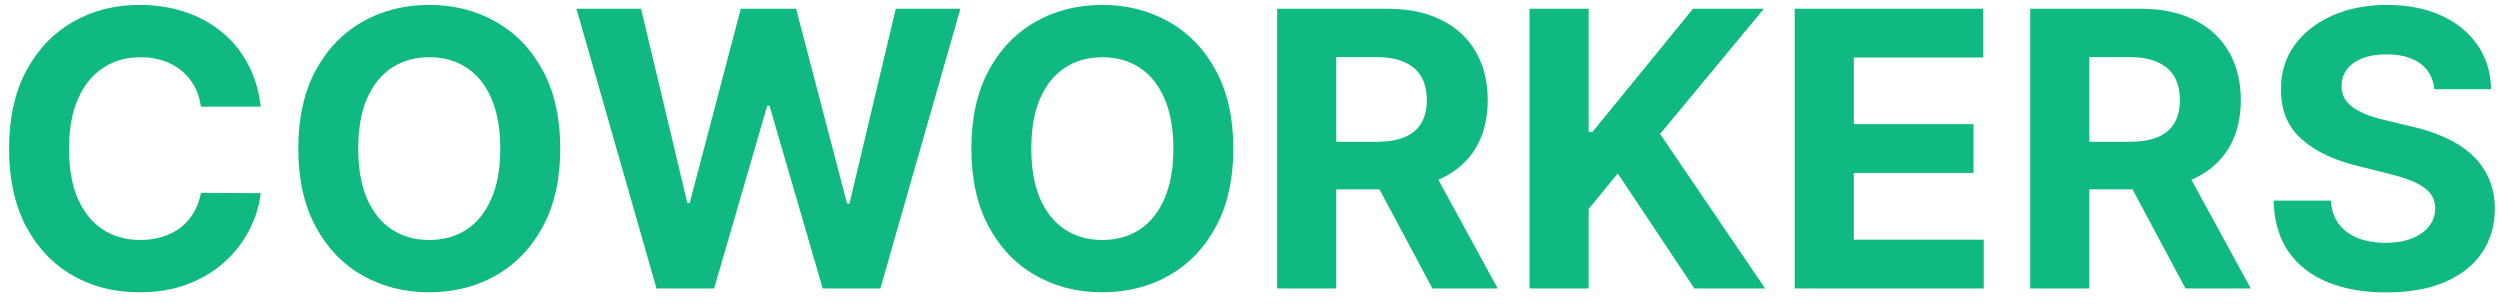<svg viewBox="0 0 130 16" fill="none" xmlns="http://www.w3.org/2000/svg">
<path d="M13.561 5.547H10.45C10.393 5.144 10.277 4.787 10.102 4.474C9.927 4.157 9.702 3.887 9.427 3.665C9.153 3.442 8.836 3.272 8.476 3.153C8.121 3.035 7.735 2.976 7.318 2.976C6.565 2.976 5.909 3.163 5.351 3.537C4.792 3.906 4.359 4.446 4.051 5.156C3.743 5.862 3.589 6.719 3.589 7.727C3.589 8.764 3.743 9.635 4.051 10.341C4.363 11.046 4.799 11.579 5.358 11.939C5.916 12.299 6.563 12.479 7.297 12.479C7.709 12.479 8.09 12.424 8.44 12.315C8.795 12.206 9.11 12.048 9.385 11.839C9.659 11.626 9.887 11.368 10.067 11.065C10.251 10.762 10.379 10.417 10.45 10.028L13.561 10.043C13.48 10.71 13.279 11.354 12.957 11.974C12.64 12.59 12.211 13.142 11.672 13.629C11.137 14.112 10.498 14.496 9.754 14.78C9.015 15.059 8.18 15.199 7.247 15.199C5.95 15.199 4.79 14.905 3.767 14.318C2.749 13.731 1.944 12.881 1.352 11.768C0.765 10.656 0.471 9.309 0.471 7.727C0.471 6.141 0.77 4.792 1.366 3.679C1.963 2.566 2.773 1.719 3.795 1.136C4.818 0.549 5.969 0.256 7.247 0.256C8.09 0.256 8.871 0.374 9.591 0.611C10.315 0.848 10.957 1.193 11.515 1.648C12.074 2.098 12.529 2.649 12.879 3.303C13.234 3.956 13.461 4.704 13.561 5.547ZM29.133 7.727C29.133 9.313 28.832 10.663 28.231 11.776C27.634 12.888 26.82 13.738 25.788 14.325C24.76 14.908 23.605 15.199 22.322 15.199C21.029 15.199 19.869 14.905 18.841 14.318C17.814 13.731 17.002 12.881 16.405 11.768C15.809 10.656 15.511 9.309 15.511 7.727C15.511 6.141 15.809 4.792 16.405 3.679C17.002 2.566 17.814 1.719 18.841 1.136C19.869 0.549 21.029 0.256 22.322 0.256C23.605 0.256 24.76 0.549 25.788 1.136C26.82 1.719 27.634 2.566 28.231 3.679C28.832 4.792 29.133 6.141 29.133 7.727ZM26.015 7.727C26.015 6.7 25.861 5.833 25.553 5.128C25.25 4.422 24.822 3.887 24.268 3.523C23.714 3.158 23.065 2.976 22.322 2.976C21.578 2.976 20.93 3.158 20.375 3.523C19.822 3.887 19.391 4.422 19.083 5.128C18.78 5.833 18.628 6.7 18.628 7.727C18.628 8.755 18.78 9.621 19.083 10.327C19.391 11.032 19.822 11.567 20.375 11.932C20.93 12.296 21.578 12.479 22.322 12.479C23.065 12.479 23.714 12.296 24.268 11.932C24.822 11.567 25.25 11.032 25.553 10.327C25.861 9.621 26.015 8.755 26.015 7.727ZM34.138 15L29.976 0.455H33.335L35.743 10.561H35.864L38.52 0.455H41.397L44.046 10.582H44.173L46.581 0.455H49.941L45.779 15H42.781L40.011 5.49H39.898L37.135 15H34.138ZM64.133 7.727C64.133 9.313 63.832 10.663 63.231 11.776C62.634 12.888 61.82 13.738 60.788 14.325C59.76 14.908 58.605 15.199 57.322 15.199C56.029 15.199 54.869 14.905 53.841 14.318C52.814 13.731 52.002 12.881 51.405 11.768C50.809 10.656 50.511 9.309 50.511 7.727C50.511 6.141 50.809 4.792 51.405 3.679C52.002 2.566 52.814 1.719 53.841 1.136C54.869 0.549 56.029 0.256 57.322 0.256C58.605 0.256 59.76 0.549 60.788 1.136C61.82 1.719 62.634 2.566 63.231 3.679C63.832 4.792 64.133 6.141 64.133 7.727ZM61.015 7.727C61.015 6.7 60.861 5.833 60.553 5.128C60.25 4.422 59.822 3.887 59.268 3.523C58.714 3.158 58.065 2.976 57.322 2.976C56.578 2.976 55.929 3.158 55.376 3.523C54.822 3.887 54.391 4.422 54.083 5.128C53.78 5.833 53.628 6.7 53.628 7.727C53.628 8.755 53.78 9.621 54.083 10.327C54.391 11.032 54.822 11.567 55.376 11.932C55.929 12.296 56.578 12.479 57.322 12.479C58.065 12.479 58.714 12.296 59.268 11.932C59.822 11.567 60.25 11.032 60.553 10.327C60.861 9.621 61.015 8.755 61.015 7.727ZM66.411 15V0.455H72.149C73.248 0.455 74.185 0.651 74.962 1.044C75.743 1.432 76.337 1.984 76.745 2.699C77.156 3.409 77.362 4.245 77.362 5.206C77.362 6.172 77.154 7.003 76.737 7.699C76.321 8.39 75.717 8.92 74.926 9.29C74.14 9.659 73.189 9.844 72.071 9.844H68.229V7.372H71.574C72.161 7.372 72.649 7.292 73.037 7.131C73.425 6.97 73.714 6.728 73.904 6.406C74.098 6.084 74.195 5.684 74.195 5.206C74.195 4.723 74.098 4.316 73.904 3.984C73.714 3.653 73.423 3.402 73.03 3.232C72.642 3.056 72.152 2.969 71.56 2.969H69.486V15H66.411ZM74.266 8.381L77.881 15H74.486L70.949 8.381H74.266ZM79.536 15V0.455H82.611V6.868H82.803L88.037 0.455H91.723L86.326 6.967L91.787 15H88.108L84.124 9.02L82.611 10.867V15H79.536ZM93.325 15V0.455H103.126V2.99H96.4V6.456H102.622V8.991H96.4V12.464H103.154V15H93.325ZM105.571 15V0.455H111.309C112.408 0.455 113.345 0.651 114.122 1.044C114.903 1.432 115.497 1.984 115.905 2.699C116.317 3.409 116.523 4.245 116.523 5.206C116.523 6.172 116.314 7.003 115.898 7.699C115.481 8.39 114.877 8.92 114.086 9.29C113.3 9.659 112.349 9.844 111.231 9.844H107.389V7.372H110.734C111.321 7.372 111.809 7.292 112.197 7.131C112.586 6.97 112.874 6.728 113.064 6.406C113.258 6.084 113.355 5.684 113.355 5.206C113.355 4.723 113.258 4.316 113.064 3.984C112.874 3.653 112.583 3.402 112.19 3.232C111.802 3.056 111.312 2.969 110.72 2.969H108.646V15H105.571ZM113.426 8.381L117.041 15H113.646L110.109 8.381H113.426ZM126.586 4.638C126.53 4.065 126.286 3.62 125.855 3.303C125.424 2.985 124.839 2.827 124.101 2.827C123.599 2.827 123.175 2.898 122.829 3.04C122.484 3.177 122.219 3.369 122.034 3.615C121.854 3.861 121.764 4.141 121.764 4.453C121.755 4.714 121.809 4.941 121.927 5.135C122.05 5.329 122.219 5.497 122.432 5.639C122.645 5.777 122.891 5.897 123.17 6.001C123.45 6.101 123.748 6.186 124.065 6.257L125.372 6.57C126.006 6.712 126.589 6.901 127.119 7.138C127.649 7.375 128.109 7.666 128.497 8.011C128.885 8.357 129.186 8.764 129.399 9.233C129.617 9.702 129.728 10.239 129.733 10.845C129.728 11.735 129.501 12.507 129.051 13.161C128.606 13.809 127.962 14.313 127.119 14.673C126.281 15.028 125.27 15.206 124.086 15.206C122.912 15.206 121.89 15.026 121.018 14.666C120.152 14.306 119.475 13.774 118.987 13.068C118.504 12.358 118.251 11.48 118.227 10.433H121.203C121.236 10.921 121.376 11.328 121.622 11.655C121.873 11.977 122.207 12.221 122.623 12.386C123.045 12.547 123.521 12.628 124.051 12.628C124.572 12.628 125.024 12.552 125.407 12.401C125.796 12.249 126.096 12.038 126.309 11.768C126.523 11.499 126.629 11.188 126.629 10.838C126.629 10.511 126.532 10.237 126.338 10.014C126.148 9.792 125.869 9.602 125.5 9.446C125.135 9.29 124.688 9.148 124.157 9.02L122.574 8.622C121.347 8.324 120.379 7.857 119.669 7.223C118.959 6.589 118.606 5.734 118.611 4.659C118.606 3.778 118.84 3.009 119.314 2.351C119.792 1.693 120.448 1.179 121.281 0.81C122.114 0.44 123.061 0.256 124.122 0.256C125.202 0.256 126.144 0.44 126.949 0.81C127.758 1.179 128.388 1.693 128.838 2.351C129.288 3.009 129.52 3.771 129.534 4.638H126.586Z" fill="#10B981"/>
</svg>
